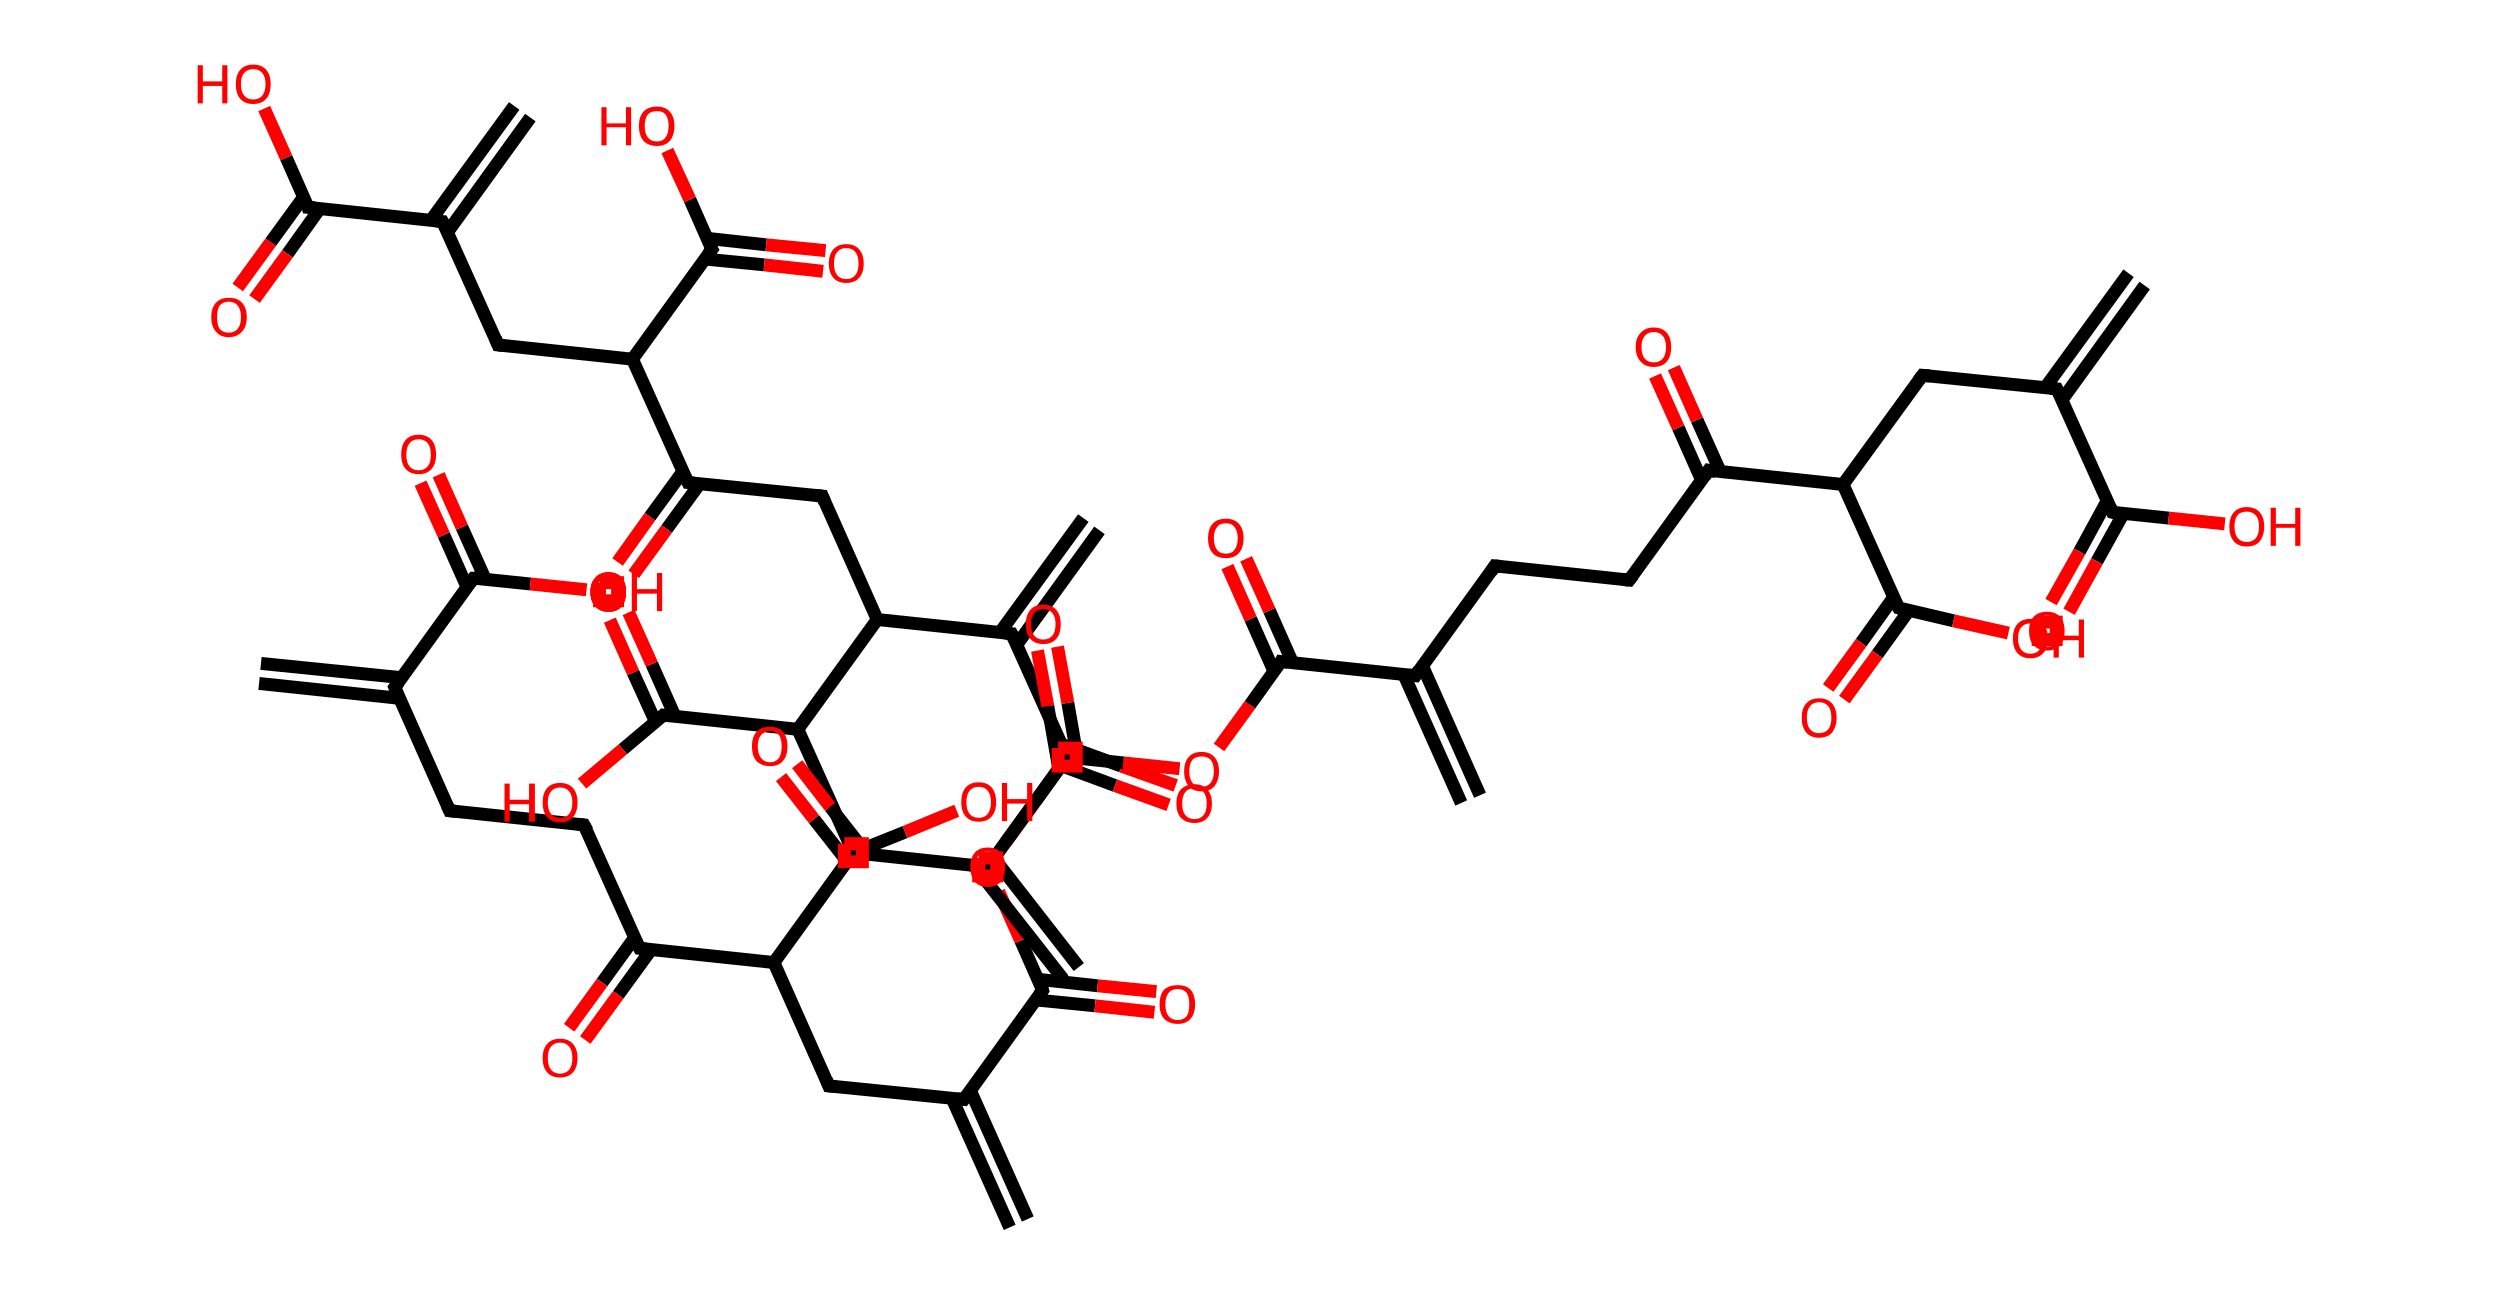 <?xml version='1.0' encoding='ASCII' standalone='yes'?>
<svg xmlns="http://www.w3.org/2000/svg" xmlns:rdkit="http://www.rdkit.org/xml" xmlns:xlink="http://www.w3.org/1999/xlink" version="1.1" baseProfile="full" xml:space="preserve" width="387px" height="200px" viewBox="0 0 387 200">
<!-- END OF HEADER -->
<rect style="opacity:1.0;fill:#FFFFFF;stroke:none" width="387.0" height="200.0" x="0.0" y="0.0"> </rect>
<path class="bond-0 atom-0 atom-1" d="M 40.4,102.7 L 62.1,104.9" style="fill:none;fill-rule:evenodd;stroke:#000000;stroke-width:2.0px;stroke-linecap:butt;stroke-linejoin:miter;stroke-opacity:1"/>
<path class="bond-0 atom-0 atom-1" d="M 40.1,105.8 L 61.8,108.1" style="fill:none;fill-rule:evenodd;stroke:#000000;stroke-width:2.0px;stroke-linecap:butt;stroke-linejoin:miter;stroke-opacity:1"/>
<path class="bond-1 atom-1 atom-2" d="M 61.1,106.4 L 69.6,125.5" style="fill:none;fill-rule:evenodd;stroke:#000000;stroke-width:2.0px;stroke-linecap:butt;stroke-linejoin:miter;stroke-opacity:1"/>
<path class="bond-2 atom-2 atom-3" d="M 69.6,125.5 L 90.4,127.7" style="fill:none;fill-rule:evenodd;stroke:#000000;stroke-width:2.0px;stroke-linecap:butt;stroke-linejoin:miter;stroke-opacity:1"/>
<path class="bond-3 atom-3 atom-4" d="M 90.4,127.7 L 99.0,146.8" style="fill:none;fill-rule:evenodd;stroke:#000000;stroke-width:2.0px;stroke-linecap:butt;stroke-linejoin:miter;stroke-opacity:1"/>
<path class="bond-4 atom-4 atom-5" d="M 98.2,145.2 L 93.2,152.1" style="fill:none;fill-rule:evenodd;stroke:#000000;stroke-width:2.0px;stroke-linecap:butt;stroke-linejoin:miter;stroke-opacity:1"/>
<path class="bond-4 atom-4 atom-5" d="M 93.2,152.1 L 88.1,159.1" style="fill:none;fill-rule:evenodd;stroke:#FF0000;stroke-width:2.0px;stroke-linecap:butt;stroke-linejoin:miter;stroke-opacity:1"/>
<path class="bond-4 atom-4 atom-5" d="M 100.8,147.0 L 95.7,154.0" style="fill:none;fill-rule:evenodd;stroke:#000000;stroke-width:2.0px;stroke-linecap:butt;stroke-linejoin:miter;stroke-opacity:1"/>
<path class="bond-4 atom-4 atom-5" d="M 95.7,154.0 L 90.6,161.0" style="fill:none;fill-rule:evenodd;stroke:#FF0000;stroke-width:2.0px;stroke-linecap:butt;stroke-linejoin:miter;stroke-opacity:1"/>
<path class="bond-5 atom-4 atom-6" d="M 99.0,146.8 L 119.8,149.0" style="fill:none;fill-rule:evenodd;stroke:#000000;stroke-width:2.0px;stroke-linecap:butt;stroke-linejoin:miter;stroke-opacity:1"/>
<path class="bond-6 atom-6 atom-7" d="M 119.8,149.0 L 128.3,168.1" style="fill:none;fill-rule:evenodd;stroke:#000000;stroke-width:2.0px;stroke-linecap:butt;stroke-linejoin:miter;stroke-opacity:1"/>
<path class="bond-7 atom-7 atom-8" d="M 128.3,168.1 L 149.2,170.2" style="fill:none;fill-rule:evenodd;stroke:#000000;stroke-width:2.0px;stroke-linecap:butt;stroke-linejoin:miter;stroke-opacity:1"/>
<path class="bond-8 atom-8 atom-9" d="M 147.4,170.1 L 156.3,190.0" style="fill:none;fill-rule:evenodd;stroke:#000000;stroke-width:2.0px;stroke-linecap:butt;stroke-linejoin:miter;stroke-opacity:1"/>
<path class="bond-8 atom-8 atom-9" d="M 150.2,168.8 L 159.1,188.7" style="fill:none;fill-rule:evenodd;stroke:#000000;stroke-width:2.0px;stroke-linecap:butt;stroke-linejoin:miter;stroke-opacity:1"/>
<path class="bond-9 atom-8 atom-10" d="M 149.2,170.2 L 161.4,153.3" style="fill:none;fill-rule:evenodd;stroke:#000000;stroke-width:2.0px;stroke-linecap:butt;stroke-linejoin:miter;stroke-opacity:1"/>
<path class="bond-10 atom-10 atom-11" d="M 160.4,154.8 L 169.5,155.7" style="fill:none;fill-rule:evenodd;stroke:#000000;stroke-width:2.0px;stroke-linecap:butt;stroke-linejoin:miter;stroke-opacity:1"/>
<path class="bond-10 atom-10 atom-11" d="M 169.5,155.7 L 178.7,156.7" style="fill:none;fill-rule:evenodd;stroke:#FF0000;stroke-width:2.0px;stroke-linecap:butt;stroke-linejoin:miter;stroke-opacity:1"/>
<path class="bond-10 atom-10 atom-11" d="M 160.7,151.6 L 169.9,152.6" style="fill:none;fill-rule:evenodd;stroke:#000000;stroke-width:2.0px;stroke-linecap:butt;stroke-linejoin:miter;stroke-opacity:1"/>
<path class="bond-10 atom-10 atom-11" d="M 169.9,152.6 L 179.0,153.5" style="fill:none;fill-rule:evenodd;stroke:#FF0000;stroke-width:2.0px;stroke-linecap:butt;stroke-linejoin:miter;stroke-opacity:1"/>
<path class="bond-11 atom-10 atom-12" d="M 161.4,153.3 L 158.0,145.6" style="fill:none;fill-rule:evenodd;stroke:#000000;stroke-width:2.0px;stroke-linecap:butt;stroke-linejoin:miter;stroke-opacity:1"/>
<path class="bond-11 atom-10 atom-12" d="M 158.0,145.6 L 154.6,138.0" style="fill:none;fill-rule:evenodd;stroke:#FF0000;stroke-width:2.0px;stroke-linecap:butt;stroke-linejoin:miter;stroke-opacity:1"/>
<path class="bond-12 atom-12 atom-13" d="M 155.6,130.5 L 160.4,123.9" style="fill:none;fill-rule:evenodd;stroke:#FF0000;stroke-width:2.0px;stroke-linecap:butt;stroke-linejoin:miter;stroke-opacity:1"/>
<path class="bond-12 atom-12 atom-13" d="M 160.4,123.9 L 165.2,117.2" style="fill:none;fill-rule:evenodd;stroke:#000000;stroke-width:2.0px;stroke-linecap:butt;stroke-linejoin:miter;stroke-opacity:1"/>
<path class="bond-13 atom-13 atom-14" d="M 164.2,118.5 L 172.6,121.6" style="fill:none;fill-rule:evenodd;stroke:#000000;stroke-width:2.0px;stroke-linecap:butt;stroke-linejoin:miter;stroke-opacity:1"/>
<path class="bond-13 atom-13 atom-14" d="M 172.6,121.6 L 180.9,124.6" style="fill:none;fill-rule:evenodd;stroke:#FF0000;stroke-width:2.0px;stroke-linecap:butt;stroke-linejoin:miter;stroke-opacity:1"/>
<path class="bond-13 atom-13 atom-14" d="M 164.3,115.2 L 173.6,118.6" style="fill:none;fill-rule:evenodd;stroke:#000000;stroke-width:2.0px;stroke-linecap:butt;stroke-linejoin:miter;stroke-opacity:1"/>
<path class="bond-13 atom-13 atom-14" d="M 173.6,118.6 L 182.0,121.6" style="fill:none;fill-rule:evenodd;stroke:#FF0000;stroke-width:2.0px;stroke-linecap:butt;stroke-linejoin:miter;stroke-opacity:1"/>
<path class="bond-14 atom-13 atom-15" d="M 165.2,117.2 L 156.6,98.1" style="fill:none;fill-rule:evenodd;stroke:#000000;stroke-width:2.0px;stroke-linecap:butt;stroke-linejoin:miter;stroke-opacity:1"/>
<path class="bond-15 atom-15 atom-16" d="M 157.4,99.8 L 170.2,82.1" style="fill:none;fill-rule:evenodd;stroke:#000000;stroke-width:2.0px;stroke-linecap:butt;stroke-linejoin:miter;stroke-opacity:1"/>
<path class="bond-15 atom-15 atom-16" d="M 154.8,97.9 L 167.7,80.2" style="fill:none;fill-rule:evenodd;stroke:#000000;stroke-width:2.0px;stroke-linecap:butt;stroke-linejoin:miter;stroke-opacity:1"/>
<path class="bond-16 atom-15 atom-17" d="M 156.6,98.1 L 135.8,95.9" style="fill:none;fill-rule:evenodd;stroke:#000000;stroke-width:2.0px;stroke-linecap:butt;stroke-linejoin:miter;stroke-opacity:1"/>
<path class="bond-17 atom-17 atom-18" d="M 135.8,95.9 L 127.3,76.8" style="fill:none;fill-rule:evenodd;stroke:#000000;stroke-width:2.0px;stroke-linecap:butt;stroke-linejoin:miter;stroke-opacity:1"/>
<path class="bond-18 atom-18 atom-19" d="M 127.3,76.8 L 106.5,74.7" style="fill:none;fill-rule:evenodd;stroke:#000000;stroke-width:2.0px;stroke-linecap:butt;stroke-linejoin:miter;stroke-opacity:1"/>
<path class="bond-19 atom-19 atom-20" d="M 105.7,73.0 L 100.6,80.0" style="fill:none;fill-rule:evenodd;stroke:#000000;stroke-width:2.0px;stroke-linecap:butt;stroke-linejoin:miter;stroke-opacity:1"/>
<path class="bond-19 atom-19 atom-20" d="M 100.6,80.0 L 95.6,87.0" style="fill:none;fill-rule:evenodd;stroke:#FF0000;stroke-width:2.0px;stroke-linecap:butt;stroke-linejoin:miter;stroke-opacity:1"/>
<path class="bond-19 atom-19 atom-20" d="M 108.3,74.9 L 103.2,81.9" style="fill:none;fill-rule:evenodd;stroke:#000000;stroke-width:2.0px;stroke-linecap:butt;stroke-linejoin:miter;stroke-opacity:1"/>
<path class="bond-19 atom-19 atom-20" d="M 103.2,81.9 L 98.1,88.9" style="fill:none;fill-rule:evenodd;stroke:#FF0000;stroke-width:2.0px;stroke-linecap:butt;stroke-linejoin:miter;stroke-opacity:1"/>
<path class="bond-20 atom-19 atom-21" d="M 106.5,74.7 L 97.9,55.6" style="fill:none;fill-rule:evenodd;stroke:#000000;stroke-width:2.0px;stroke-linecap:butt;stroke-linejoin:miter;stroke-opacity:1"/>
<path class="bond-21 atom-21 atom-22" d="M 97.9,55.6 L 77.1,53.4" style="fill:none;fill-rule:evenodd;stroke:#000000;stroke-width:2.0px;stroke-linecap:butt;stroke-linejoin:miter;stroke-opacity:1"/>
<path class="bond-22 atom-22 atom-23" d="M 77.1,53.4 L 68.5,34.3" style="fill:none;fill-rule:evenodd;stroke:#000000;stroke-width:2.0px;stroke-linecap:butt;stroke-linejoin:miter;stroke-opacity:1"/>
<path class="bond-23 atom-23 atom-24" d="M 69.3,35.9 L 82.1,18.2" style="fill:none;fill-rule:evenodd;stroke:#000000;stroke-width:2.0px;stroke-linecap:butt;stroke-linejoin:miter;stroke-opacity:1"/>
<path class="bond-23 atom-23 atom-24" d="M 66.7,34.1 L 79.6,16.4" style="fill:none;fill-rule:evenodd;stroke:#000000;stroke-width:2.0px;stroke-linecap:butt;stroke-linejoin:miter;stroke-opacity:1"/>
<path class="bond-24 atom-23 atom-25" d="M 68.5,34.3 L 47.7,32.1" style="fill:none;fill-rule:evenodd;stroke:#000000;stroke-width:2.0px;stroke-linecap:butt;stroke-linejoin:miter;stroke-opacity:1"/>
<path class="bond-25 atom-25 atom-26" d="M 47.0,30.5 L 41.9,37.5" style="fill:none;fill-rule:evenodd;stroke:#000000;stroke-width:2.0px;stroke-linecap:butt;stroke-linejoin:miter;stroke-opacity:1"/>
<path class="bond-25 atom-25 atom-26" d="M 41.9,37.5 L 36.8,44.5" style="fill:none;fill-rule:evenodd;stroke:#FF0000;stroke-width:2.0px;stroke-linecap:butt;stroke-linejoin:miter;stroke-opacity:1"/>
<path class="bond-25 atom-25 atom-26" d="M 49.5,32.3 L 44.5,39.3" style="fill:none;fill-rule:evenodd;stroke:#000000;stroke-width:2.0px;stroke-linecap:butt;stroke-linejoin:miter;stroke-opacity:1"/>
<path class="bond-25 atom-25 atom-26" d="M 44.5,39.3 L 39.4,46.3" style="fill:none;fill-rule:evenodd;stroke:#FF0000;stroke-width:2.0px;stroke-linecap:butt;stroke-linejoin:miter;stroke-opacity:1"/>
<path class="bond-26 atom-25 atom-27" d="M 47.7,32.1 L 44.3,24.4" style="fill:none;fill-rule:evenodd;stroke:#000000;stroke-width:2.0px;stroke-linecap:butt;stroke-linejoin:miter;stroke-opacity:1"/>
<path class="bond-26 atom-25 atom-27" d="M 44.3,24.4 L 40.9,16.8" style="fill:none;fill-rule:evenodd;stroke:#FF0000;stroke-width:2.0px;stroke-linecap:butt;stroke-linejoin:miter;stroke-opacity:1"/>
<path class="bond-27 atom-21 atom-28" d="M 97.9,55.6 L 110.2,38.6" style="fill:none;fill-rule:evenodd;stroke:#000000;stroke-width:2.0px;stroke-linecap:butt;stroke-linejoin:miter;stroke-opacity:1"/>
<path class="bond-28 atom-28 atom-29" d="M 109.1,40.1 L 118.3,41.0" style="fill:none;fill-rule:evenodd;stroke:#000000;stroke-width:2.0px;stroke-linecap:butt;stroke-linejoin:miter;stroke-opacity:1"/>
<path class="bond-28 atom-28 atom-29" d="M 118.3,41.0 L 127.4,42.0" style="fill:none;fill-rule:evenodd;stroke:#FF0000;stroke-width:2.0px;stroke-linecap:butt;stroke-linejoin:miter;stroke-opacity:1"/>
<path class="bond-28 atom-28 atom-29" d="M 109.5,36.9 L 118.6,37.9" style="fill:none;fill-rule:evenodd;stroke:#000000;stroke-width:2.0px;stroke-linecap:butt;stroke-linejoin:miter;stroke-opacity:1"/>
<path class="bond-28 atom-28 atom-29" d="M 118.6,37.9 L 127.8,38.8" style="fill:none;fill-rule:evenodd;stroke:#FF0000;stroke-width:2.0px;stroke-linecap:butt;stroke-linejoin:miter;stroke-opacity:1"/>
<path class="bond-29 atom-28 atom-30" d="M 110.2,38.6 L 106.8,30.9" style="fill:none;fill-rule:evenodd;stroke:#000000;stroke-width:2.0px;stroke-linecap:butt;stroke-linejoin:miter;stroke-opacity:1"/>
<path class="bond-29 atom-28 atom-30" d="M 106.8,30.9 L 103.3,23.3" style="fill:none;fill-rule:evenodd;stroke:#FF0000;stroke-width:2.0px;stroke-linecap:butt;stroke-linejoin:miter;stroke-opacity:1"/>
<path class="bond-30 atom-17 atom-31" d="M 135.8,95.9 L 123.5,112.9" style="fill:none;fill-rule:evenodd;stroke:#000000;stroke-width:2.0px;stroke-linecap:butt;stroke-linejoin:miter;stroke-opacity:1"/>
<path class="bond-31 atom-31 atom-32" d="M 123.5,112.9 L 132.1,132.0" style="fill:none;fill-rule:evenodd;stroke:#000000;stroke-width:2.0px;stroke-linecap:butt;stroke-linejoin:miter;stroke-opacity:1"/>
<path class="bond-32 atom-32 atom-33" d="M 132.1,132.0 L 152.9,134.2" style="fill:none;fill-rule:evenodd;stroke:#000000;stroke-width:2.0px;stroke-linecap:butt;stroke-linejoin:miter;stroke-opacity:1"/>
<path class="bond-33 atom-33 atom-34" d="M 150.7,133.9 L 164.6,151.6" style="fill:none;fill-rule:evenodd;stroke:#000000;stroke-width:2.0px;stroke-linecap:butt;stroke-linejoin:miter;stroke-opacity:1"/>
<path class="bond-33 atom-33 atom-34" d="M 153.9,132.9 L 167.0,149.7" style="fill:none;fill-rule:evenodd;stroke:#000000;stroke-width:2.0px;stroke-linecap:butt;stroke-linejoin:miter;stroke-opacity:1"/>
<path class="bond-34 atom-33 atom-35" d="M 152.9,134.2 L 165.2,117.2" style="fill:none;fill-rule:evenodd;stroke:#000000;stroke-width:2.0px;stroke-linecap:butt;stroke-linejoin:miter;stroke-opacity:1"/>
<path class="bond-35 atom-35 atom-36" d="M 166.8,117.4 L 165.3,108.8" style="fill:none;fill-rule:evenodd;stroke:#000000;stroke-width:2.0px;stroke-linecap:butt;stroke-linejoin:miter;stroke-opacity:1"/>
<path class="bond-35 atom-35 atom-36" d="M 165.3,108.8 L 163.7,100.1" style="fill:none;fill-rule:evenodd;stroke:#FF0000;stroke-width:2.0px;stroke-linecap:butt;stroke-linejoin:miter;stroke-opacity:1"/>
<path class="bond-35 atom-35 atom-36" d="M 163.9,119.0 L 162.2,109.3" style="fill:none;fill-rule:evenodd;stroke:#000000;stroke-width:2.0px;stroke-linecap:butt;stroke-linejoin:miter;stroke-opacity:1"/>
<path class="bond-35 atom-35 atom-36" d="M 162.2,109.3 L 160.6,100.7" style="fill:none;fill-rule:evenodd;stroke:#FF0000;stroke-width:2.0px;stroke-linecap:butt;stroke-linejoin:miter;stroke-opacity:1"/>
<path class="bond-36 atom-35 atom-37" d="M 165.2,117.2 L 173.9,118.1" style="fill:none;fill-rule:evenodd;stroke:#000000;stroke-width:2.0px;stroke-linecap:butt;stroke-linejoin:miter;stroke-opacity:1"/>
<path class="bond-36 atom-35 atom-37" d="M 173.9,118.1 L 182.6,119.0" style="fill:none;fill-rule:evenodd;stroke:#FF0000;stroke-width:2.0px;stroke-linecap:butt;stroke-linejoin:miter;stroke-opacity:1"/>
<path class="bond-37 atom-37 atom-38" d="M 188.7,115.7 L 193.5,109.1" style="fill:none;fill-rule:evenodd;stroke:#FF0000;stroke-width:2.0px;stroke-linecap:butt;stroke-linejoin:miter;stroke-opacity:1"/>
<path class="bond-37 atom-37 atom-38" d="M 193.5,109.1 L 198.3,102.4" style="fill:none;fill-rule:evenodd;stroke:#000000;stroke-width:2.0px;stroke-linecap:butt;stroke-linejoin:miter;stroke-opacity:1"/>
<path class="bond-38 atom-38 atom-39" d="M 200.1,102.6 L 196.5,94.5" style="fill:none;fill-rule:evenodd;stroke:#000000;stroke-width:2.0px;stroke-linecap:butt;stroke-linejoin:miter;stroke-opacity:1"/>
<path class="bond-38 atom-38 atom-39" d="M 196.5,94.5 L 192.9,86.5" style="fill:none;fill-rule:evenodd;stroke:#FF0000;stroke-width:2.0px;stroke-linecap:butt;stroke-linejoin:miter;stroke-opacity:1"/>
<path class="bond-38 atom-38 atom-39" d="M 197.2,103.9 L 193.6,95.8" style="fill:none;fill-rule:evenodd;stroke:#000000;stroke-width:2.0px;stroke-linecap:butt;stroke-linejoin:miter;stroke-opacity:1"/>
<path class="bond-38 atom-38 atom-39" d="M 193.6,95.8 L 190.0,87.7" style="fill:none;fill-rule:evenodd;stroke:#FF0000;stroke-width:2.0px;stroke-linecap:butt;stroke-linejoin:miter;stroke-opacity:1"/>
<path class="bond-39 atom-38 atom-40" d="M 198.3,102.4 L 219.1,104.6" style="fill:none;fill-rule:evenodd;stroke:#000000;stroke-width:2.0px;stroke-linecap:butt;stroke-linejoin:miter;stroke-opacity:1"/>
<path class="bond-40 atom-40 atom-41" d="M 217.3,104.4 L 226.2,124.3" style="fill:none;fill-rule:evenodd;stroke:#000000;stroke-width:2.0px;stroke-linecap:butt;stroke-linejoin:miter;stroke-opacity:1"/>
<path class="bond-40 atom-40 atom-41" d="M 220.2,103.1 L 229.1,123.1" style="fill:none;fill-rule:evenodd;stroke:#000000;stroke-width:2.0px;stroke-linecap:butt;stroke-linejoin:miter;stroke-opacity:1"/>
<path class="bond-41 atom-40 atom-42" d="M 219.1,104.6 L 231.4,87.6" style="fill:none;fill-rule:evenodd;stroke:#000000;stroke-width:2.0px;stroke-linecap:butt;stroke-linejoin:miter;stroke-opacity:1"/>
<path class="bond-42 atom-42 atom-43" d="M 231.4,87.6 L 252.2,89.8" style="fill:none;fill-rule:evenodd;stroke:#000000;stroke-width:2.0px;stroke-linecap:butt;stroke-linejoin:miter;stroke-opacity:1"/>
<path class="bond-43 atom-43 atom-44" d="M 252.2,89.8 L 264.5,72.8" style="fill:none;fill-rule:evenodd;stroke:#000000;stroke-width:2.0px;stroke-linecap:butt;stroke-linejoin:miter;stroke-opacity:1"/>
<path class="bond-44 atom-44 atom-45" d="M 266.3,73.0 L 262.7,65.0" style="fill:none;fill-rule:evenodd;stroke:#000000;stroke-width:2.0px;stroke-linecap:butt;stroke-linejoin:miter;stroke-opacity:1"/>
<path class="bond-44 atom-44 atom-45" d="M 262.7,65.0 L 259.1,56.9" style="fill:none;fill-rule:evenodd;stroke:#FF0000;stroke-width:2.0px;stroke-linecap:butt;stroke-linejoin:miter;stroke-opacity:1"/>
<path class="bond-44 atom-44 atom-45" d="M 263.4,74.3 L 259.8,66.2" style="fill:none;fill-rule:evenodd;stroke:#000000;stroke-width:2.0px;stroke-linecap:butt;stroke-linejoin:miter;stroke-opacity:1"/>
<path class="bond-44 atom-44 atom-45" d="M 259.8,66.2 L 256.2,58.2" style="fill:none;fill-rule:evenodd;stroke:#FF0000;stroke-width:2.0px;stroke-linecap:butt;stroke-linejoin:miter;stroke-opacity:1"/>
<path class="bond-45 atom-44 atom-46" d="M 264.5,72.8 L 285.3,75.0" style="fill:none;fill-rule:evenodd;stroke:#000000;stroke-width:2.0px;stroke-linecap:butt;stroke-linejoin:miter;stroke-opacity:1"/>
<path class="bond-46 atom-46 atom-47" d="M 285.3,75.0 L 297.6,58.1" style="fill:none;fill-rule:evenodd;stroke:#000000;stroke-width:2.0px;stroke-linecap:butt;stroke-linejoin:miter;stroke-opacity:1"/>
<path class="bond-47 atom-47 atom-48" d="M 297.6,58.1 L 318.4,60.2" style="fill:none;fill-rule:evenodd;stroke:#000000;stroke-width:2.0px;stroke-linecap:butt;stroke-linejoin:miter;stroke-opacity:1"/>
<path class="bond-48 atom-48 atom-49" d="M 319.2,61.9 L 332.0,44.2" style="fill:none;fill-rule:evenodd;stroke:#000000;stroke-width:2.0px;stroke-linecap:butt;stroke-linejoin:miter;stroke-opacity:1"/>
<path class="bond-48 atom-48 atom-49" d="M 316.6,60.0 L 329.5,42.3" style="fill:none;fill-rule:evenodd;stroke:#000000;stroke-width:2.0px;stroke-linecap:butt;stroke-linejoin:miter;stroke-opacity:1"/>
<path class="bond-49 atom-48 atom-50" d="M 318.4,60.2 L 327.0,79.3" style="fill:none;fill-rule:evenodd;stroke:#000000;stroke-width:2.0px;stroke-linecap:butt;stroke-linejoin:miter;stroke-opacity:1"/>
<path class="bond-50 atom-50 atom-51" d="M 326.2,77.5 L 321.9,85.4" style="fill:none;fill-rule:evenodd;stroke:#000000;stroke-width:2.0px;stroke-linecap:butt;stroke-linejoin:miter;stroke-opacity:1"/>
<path class="bond-50 atom-50 atom-51" d="M 321.9,85.4 L 317.5,93.2" style="fill:none;fill-rule:evenodd;stroke:#FF0000;stroke-width:2.0px;stroke-linecap:butt;stroke-linejoin:miter;stroke-opacity:1"/>
<path class="bond-50 atom-50 atom-51" d="M 328.7,79.5 L 324.6,86.9" style="fill:none;fill-rule:evenodd;stroke:#000000;stroke-width:2.0px;stroke-linecap:butt;stroke-linejoin:miter;stroke-opacity:1"/>
<path class="bond-50 atom-50 atom-51" d="M 324.6,86.9 L 320.3,94.7" style="fill:none;fill-rule:evenodd;stroke:#FF0000;stroke-width:2.0px;stroke-linecap:butt;stroke-linejoin:miter;stroke-opacity:1"/>
<path class="bond-51 atom-50 atom-52" d="M 327.0,79.3 L 335.7,80.2" style="fill:none;fill-rule:evenodd;stroke:#000000;stroke-width:2.0px;stroke-linecap:butt;stroke-linejoin:miter;stroke-opacity:1"/>
<path class="bond-51 atom-50 atom-52" d="M 335.7,80.2 L 344.4,81.1" style="fill:none;fill-rule:evenodd;stroke:#FF0000;stroke-width:2.0px;stroke-linecap:butt;stroke-linejoin:miter;stroke-opacity:1"/>
<path class="bond-52 atom-46 atom-53" d="M 285.3,75.0 L 293.9,94.1" style="fill:none;fill-rule:evenodd;stroke:#000000;stroke-width:2.0px;stroke-linecap:butt;stroke-linejoin:miter;stroke-opacity:1"/>
<path class="bond-53 atom-53 atom-54" d="M 293.1,92.5 L 288.1,99.5" style="fill:none;fill-rule:evenodd;stroke:#000000;stroke-width:2.0px;stroke-linecap:butt;stroke-linejoin:miter;stroke-opacity:1"/>
<path class="bond-53 atom-53 atom-54" d="M 288.1,99.5 L 283.0,106.5" style="fill:none;fill-rule:evenodd;stroke:#FF0000;stroke-width:2.0px;stroke-linecap:butt;stroke-linejoin:miter;stroke-opacity:1"/>
<path class="bond-53 atom-53 atom-54" d="M 295.5,94.5 L 290.6,101.3" style="fill:none;fill-rule:evenodd;stroke:#000000;stroke-width:2.0px;stroke-linecap:butt;stroke-linejoin:miter;stroke-opacity:1"/>
<path class="bond-53 atom-53 atom-54" d="M 290.6,101.3 L 285.5,108.3" style="fill:none;fill-rule:evenodd;stroke:#FF0000;stroke-width:2.0px;stroke-linecap:butt;stroke-linejoin:miter;stroke-opacity:1"/>
<path class="bond-54 atom-53 atom-55" d="M 293.9,94.1 L 302.4,96.1" style="fill:none;fill-rule:evenodd;stroke:#000000;stroke-width:2.0px;stroke-linecap:butt;stroke-linejoin:miter;stroke-opacity:1"/>
<path class="bond-54 atom-53 atom-55" d="M 302.4,96.1 L 310.9,98.0" style="fill:none;fill-rule:evenodd;stroke:#FF0000;stroke-width:2.0px;stroke-linecap:butt;stroke-linejoin:miter;stroke-opacity:1"/>
<path class="bond-55 atom-31 atom-56" d="M 123.5,112.9 L 102.7,110.7" style="fill:none;fill-rule:evenodd;stroke:#000000;stroke-width:2.0px;stroke-linecap:butt;stroke-linejoin:miter;stroke-opacity:1"/>
<path class="bond-56 atom-56 atom-57" d="M 104.5,110.9 L 100.9,102.8" style="fill:none;fill-rule:evenodd;stroke:#000000;stroke-width:2.0px;stroke-linecap:butt;stroke-linejoin:miter;stroke-opacity:1"/>
<path class="bond-56 atom-56 atom-57" d="M 100.9,102.8 L 97.3,94.8" style="fill:none;fill-rule:evenodd;stroke:#FF0000;stroke-width:2.0px;stroke-linecap:butt;stroke-linejoin:miter;stroke-opacity:1"/>
<path class="bond-56 atom-56 atom-57" d="M 101.5,111.8 L 98.0,104.1" style="fill:none;fill-rule:evenodd;stroke:#000000;stroke-width:2.0px;stroke-linecap:butt;stroke-linejoin:miter;stroke-opacity:1"/>
<path class="bond-56 atom-56 atom-57" d="M 98.0,104.1 L 94.4,96.0" style="fill:none;fill-rule:evenodd;stroke:#FF0000;stroke-width:2.0px;stroke-linecap:butt;stroke-linejoin:miter;stroke-opacity:1"/>
<path class="bond-57 atom-56 atom-58" d="M 102.7,110.7 L 96.4,116.0" style="fill:none;fill-rule:evenodd;stroke:#000000;stroke-width:2.0px;stroke-linecap:butt;stroke-linejoin:miter;stroke-opacity:1"/>
<path class="bond-57 atom-56 atom-58" d="M 96.4,116.0 L 90.1,121.3" style="fill:none;fill-rule:evenodd;stroke:#FF0000;stroke-width:2.0px;stroke-linecap:butt;stroke-linejoin:miter;stroke-opacity:1"/>
<path class="bond-58 atom-6 atom-59" d="M 119.8,149.0 L 132.1,132.0" style="fill:none;fill-rule:evenodd;stroke:#000000;stroke-width:2.0px;stroke-linecap:butt;stroke-linejoin:miter;stroke-opacity:1"/>
<path class="bond-59 atom-59 atom-60" d="M 133.6,131.4 L 128.5,124.9" style="fill:none;fill-rule:evenodd;stroke:#000000;stroke-width:2.0px;stroke-linecap:butt;stroke-linejoin:miter;stroke-opacity:1"/>
<path class="bond-59 atom-59 atom-60" d="M 128.5,124.9 L 123.4,118.3" style="fill:none;fill-rule:evenodd;stroke:#FF0000;stroke-width:2.0px;stroke-linecap:butt;stroke-linejoin:miter;stroke-opacity:1"/>
<path class="bond-59 atom-59 atom-60" d="M 131.1,133.3 L 126.0,126.8" style="fill:none;fill-rule:evenodd;stroke:#000000;stroke-width:2.0px;stroke-linecap:butt;stroke-linejoin:miter;stroke-opacity:1"/>
<path class="bond-59 atom-59 atom-60" d="M 126.0,126.8 L 120.9,120.3" style="fill:none;fill-rule:evenodd;stroke:#FF0000;stroke-width:2.0px;stroke-linecap:butt;stroke-linejoin:miter;stroke-opacity:1"/>
<path class="bond-60 atom-59 atom-61" d="M 132.1,132.0 L 140.1,128.8" style="fill:none;fill-rule:evenodd;stroke:#000000;stroke-width:2.0px;stroke-linecap:butt;stroke-linejoin:miter;stroke-opacity:1"/>
<path class="bond-60 atom-59 atom-61" d="M 140.1,128.8 L 148.1,125.5" style="fill:none;fill-rule:evenodd;stroke:#FF0000;stroke-width:2.0px;stroke-linecap:butt;stroke-linejoin:miter;stroke-opacity:1"/>
<path class="bond-61 atom-1 atom-62" d="M 61.1,106.4 L 73.3,89.5" style="fill:none;fill-rule:evenodd;stroke:#000000;stroke-width:2.0px;stroke-linecap:butt;stroke-linejoin:miter;stroke-opacity:1"/>
<path class="bond-62 atom-62 atom-63" d="M 75.1,89.6 L 71.5,81.6" style="fill:none;fill-rule:evenodd;stroke:#000000;stroke-width:2.0px;stroke-linecap:butt;stroke-linejoin:miter;stroke-opacity:1"/>
<path class="bond-62 atom-62 atom-63" d="M 71.5,81.6 L 67.9,73.5" style="fill:none;fill-rule:evenodd;stroke:#FF0000;stroke-width:2.0px;stroke-linecap:butt;stroke-linejoin:miter;stroke-opacity:1"/>
<path class="bond-62 atom-62 atom-63" d="M 72.3,90.9 L 68.7,82.8" style="fill:none;fill-rule:evenodd;stroke:#000000;stroke-width:2.0px;stroke-linecap:butt;stroke-linejoin:miter;stroke-opacity:1"/>
<path class="bond-62 atom-62 atom-63" d="M 68.7,82.8 L 65.1,74.8" style="fill:none;fill-rule:evenodd;stroke:#FF0000;stroke-width:2.0px;stroke-linecap:butt;stroke-linejoin:miter;stroke-opacity:1"/>
<path class="bond-63 atom-62 atom-64" d="M 73.3,89.5 L 82.1,90.4" style="fill:none;fill-rule:evenodd;stroke:#000000;stroke-width:2.0px;stroke-linecap:butt;stroke-linejoin:miter;stroke-opacity:1"/>
<path class="bond-63 atom-62 atom-64" d="M 82.1,90.4 L 90.8,91.3" style="fill:none;fill-rule:evenodd;stroke:#FF0000;stroke-width:2.0px;stroke-linecap:butt;stroke-linejoin:miter;stroke-opacity:1"/>
<path d="M 61.5,107.4 L 61.1,106.4 L 61.7,105.6" style="fill:none;stroke:#000000;stroke-width:2.0px;stroke-linecap:butt;stroke-linejoin:miter;stroke-opacity:1;"/>
<path d="M 69.2,124.6 L 69.6,125.5 L 70.6,125.6" style="fill:none;stroke:#000000;stroke-width:2.0px;stroke-linecap:butt;stroke-linejoin:miter;stroke-opacity:1;"/>
<path d="M 89.4,127.6 L 90.4,127.7 L 90.9,128.6" style="fill:none;stroke:#000000;stroke-width:2.0px;stroke-linecap:butt;stroke-linejoin:miter;stroke-opacity:1;"/>
<path d="M 98.5,145.8 L 99.0,146.8 L 100.0,146.9" style="fill:none;stroke:#000000;stroke-width:2.0px;stroke-linecap:butt;stroke-linejoin:miter;stroke-opacity:1;"/>
<path d="M 127.9,167.1 L 128.3,168.1 L 129.4,168.2" style="fill:none;stroke:#000000;stroke-width:2.0px;stroke-linecap:butt;stroke-linejoin:miter;stroke-opacity:1;"/>
<path d="M 148.1,170.1 L 149.2,170.2 L 149.8,169.4" style="fill:none;stroke:#000000;stroke-width:2.0px;stroke-linecap:butt;stroke-linejoin:miter;stroke-opacity:1;"/>
<path d="M 160.8,154.1 L 161.4,153.3 L 161.3,152.9" style="fill:none;stroke:#000000;stroke-width:2.0px;stroke-linecap:butt;stroke-linejoin:miter;stroke-opacity:1;"/>
<path d="M 164.9,117.6 L 165.2,117.2 L 164.8,116.3" style="fill:none;stroke:#000000;stroke-width:2.0px;stroke-linecap:butt;stroke-linejoin:miter;stroke-opacity:1;"/>
<path d="M 157.1,99.1 L 156.6,98.1 L 155.6,98.0" style="fill:none;stroke:#000000;stroke-width:2.0px;stroke-linecap:butt;stroke-linejoin:miter;stroke-opacity:1;"/>
<path d="M 127.7,77.8 L 127.3,76.8 L 126.2,76.7" style="fill:none;stroke:#000000;stroke-width:2.0px;stroke-linecap:butt;stroke-linejoin:miter;stroke-opacity:1;"/>
<path d="M 107.5,74.8 L 106.5,74.7 L 106.0,73.7" style="fill:none;stroke:#000000;stroke-width:2.0px;stroke-linecap:butt;stroke-linejoin:miter;stroke-opacity:1;"/>
<path d="M 78.1,53.5 L 77.1,53.4 L 76.7,52.4" style="fill:none;stroke:#000000;stroke-width:2.0px;stroke-linecap:butt;stroke-linejoin:miter;stroke-opacity:1;"/>
<path d="M 69.0,35.2 L 68.5,34.3 L 67.5,34.2" style="fill:none;stroke:#000000;stroke-width:2.0px;stroke-linecap:butt;stroke-linejoin:miter;stroke-opacity:1;"/>
<path d="M 48.8,32.2 L 47.7,32.1 L 47.6,31.7" style="fill:none;stroke:#000000;stroke-width:2.0px;stroke-linecap:butt;stroke-linejoin:miter;stroke-opacity:1;"/>
<path d="M 109.6,39.4 L 110.2,38.6 L 110.0,38.2" style="fill:none;stroke:#000000;stroke-width:2.0px;stroke-linecap:butt;stroke-linejoin:miter;stroke-opacity:1;"/>
<path d="M 131.6,131.1 L 132.1,132.0 L 133.1,132.1" style="fill:none;stroke:#000000;stroke-width:2.0px;stroke-linecap:butt;stroke-linejoin:miter;stroke-opacity:1;"/>
<path d="M 151.9,134.1 L 152.9,134.2 L 153.5,133.3" style="fill:none;stroke:#000000;stroke-width:2.0px;stroke-linecap:butt;stroke-linejoin:miter;stroke-opacity:1;"/>
<path d="M 164.6,118.1 L 165.2,117.2 L 165.6,117.3" style="fill:none;stroke:#000000;stroke-width:2.0px;stroke-linecap:butt;stroke-linejoin:miter;stroke-opacity:1;"/>
<path d="M 198.1,102.8 L 198.3,102.4 L 199.3,102.5" style="fill:none;stroke:#000000;stroke-width:2.0px;stroke-linecap:butt;stroke-linejoin:miter;stroke-opacity:1;"/>
<path d="M 218.1,104.5 L 219.1,104.6 L 219.7,103.7" style="fill:none;stroke:#000000;stroke-width:2.0px;stroke-linecap:butt;stroke-linejoin:miter;stroke-opacity:1;"/>
<path d="M 230.8,88.5 L 231.4,87.6 L 232.4,87.7" style="fill:none;stroke:#000000;stroke-width:2.0px;stroke-linecap:butt;stroke-linejoin:miter;stroke-opacity:1;"/>
<path d="M 251.2,89.7 L 252.2,89.8 L 252.8,89.0" style="fill:none;stroke:#000000;stroke-width:2.0px;stroke-linecap:butt;stroke-linejoin:miter;stroke-opacity:1;"/>
<path d="M 263.9,73.7 L 264.5,72.8 L 265.6,73.0" style="fill:none;stroke:#000000;stroke-width:2.0px;stroke-linecap:butt;stroke-linejoin:miter;stroke-opacity:1;"/>
<path d="M 297.0,58.9 L 297.6,58.1 L 298.7,58.2" style="fill:none;stroke:#000000;stroke-width:2.0px;stroke-linecap:butt;stroke-linejoin:miter;stroke-opacity:1;"/>
<path d="M 317.4,60.1 L 318.4,60.2 L 318.9,61.2" style="fill:none;stroke:#000000;stroke-width:2.0px;stroke-linecap:butt;stroke-linejoin:miter;stroke-opacity:1;"/>
<path d="M 326.6,78.4 L 327.0,79.3 L 327.4,79.4" style="fill:none;stroke:#000000;stroke-width:2.0px;stroke-linecap:butt;stroke-linejoin:miter;stroke-opacity:1;"/>
<path d="M 293.4,93.2 L 293.9,94.1 L 294.3,94.2" style="fill:none;stroke:#000000;stroke-width:2.0px;stroke-linecap:butt;stroke-linejoin:miter;stroke-opacity:1;"/>
<path d="M 103.8,110.8 L 102.7,110.7 L 102.4,111.0" style="fill:none;stroke:#000000;stroke-width:2.0px;stroke-linecap:butt;stroke-linejoin:miter;stroke-opacity:1;"/>
<path d="M 131.5,132.9 L 132.1,132.0 L 132.5,131.9" style="fill:none;stroke:#000000;stroke-width:2.0px;stroke-linecap:butt;stroke-linejoin:miter;stroke-opacity:1;"/>
<path d="M 72.7,90.3 L 73.3,89.5 L 73.8,89.5" style="fill:none;stroke:#000000;stroke-width:2.0px;stroke-linecap:butt;stroke-linejoin:miter;stroke-opacity:1;"/>
<path class="atom-5" d="M 84.0 163.8 Q 84.0 162.4, 84.7 161.6 Q 85.4 160.8, 86.7 160.8 Q 88.0 160.8, 88.7 161.6 Q 89.4 162.4, 89.4 163.8 Q 89.4 165.2, 88.7 166.0 Q 88.0 166.8, 86.7 166.8 Q 85.4 166.8, 84.7 166.0 Q 84.0 165.2, 84.0 163.8 M 86.7 166.2 Q 87.6 166.2, 88.1 165.6 Q 88.6 165.0, 88.6 163.8 Q 88.6 162.6, 88.1 162.0 Q 87.6 161.4, 86.7 161.4 Q 85.8 161.4, 85.3 162.0 Q 84.8 162.6, 84.8 163.8 Q 84.8 165.0, 85.3 165.6 Q 85.8 166.2, 86.7 166.2 " fill="#FF0000"/>
<path class="atom-11" d="M 179.5 155.5 Q 179.5 154.0, 180.2 153.2 Q 181.0 152.5, 182.3 152.5 Q 183.6 152.5, 184.3 153.2 Q 185.0 154.0, 185.0 155.5 Q 185.0 156.9, 184.3 157.7 Q 183.6 158.5, 182.3 158.5 Q 181.0 158.5, 180.2 157.7 Q 179.5 156.9, 179.5 155.5 M 182.3 157.9 Q 183.2 157.9, 183.7 157.3 Q 184.1 156.7, 184.1 155.5 Q 184.1 154.3, 183.7 153.7 Q 183.2 153.1, 182.3 153.1 Q 181.4 153.1, 180.9 153.7 Q 180.4 154.3, 180.4 155.5 Q 180.4 156.7, 180.9 157.3 Q 181.4 157.9, 182.3 157.9 " fill="#FF0000"/>
<path class="atom-12" d="M 150.2 134.2 Q 150.2 132.8, 150.9 132.0 Q 151.6 131.2, 152.9 131.2 Q 154.2 131.2, 154.9 132.0 Q 155.6 132.8, 155.6 134.2 Q 155.6 135.6, 154.9 136.5 Q 154.2 137.3, 152.9 137.3 Q 151.6 137.3, 150.9 136.5 Q 150.2 135.6, 150.2 134.2 M 152.9 136.6 Q 153.8 136.6, 154.3 136.0 Q 154.8 135.4, 154.8 134.2 Q 154.8 133.0, 154.3 132.4 Q 153.8 131.8, 152.9 131.8 Q 152.0 131.8, 151.5 132.4 Q 151.0 133.0, 151.0 134.2 Q 151.0 135.4, 151.5 136.0 Q 152.0 136.6, 152.9 136.6 " fill="#FF0000"/>
<path class="atom-14" d="M 182.1 124.4 Q 182.1 123.0, 182.8 122.2 Q 183.6 121.4, 184.9 121.4 Q 186.2 121.4, 186.9 122.2 Q 187.6 123.0, 187.6 124.4 Q 187.6 125.8, 186.9 126.6 Q 186.2 127.4, 184.9 127.4 Q 183.6 127.4, 182.8 126.6 Q 182.1 125.8, 182.1 124.4 M 184.9 126.8 Q 185.8 126.8, 186.3 126.2 Q 186.8 125.6, 186.8 124.4 Q 186.8 123.2, 186.3 122.6 Q 185.8 122.0, 184.9 122.0 Q 184.0 122.0, 183.5 122.6 Q 183.0 123.2, 183.0 124.4 Q 183.0 125.6, 183.5 126.2 Q 184.0 126.8, 184.9 126.8 " fill="#FF0000"/>
<path class="atom-20" d="M 91.4 91.6 Q 91.4 90.2, 92.2 89.4 Q 92.9 88.6, 94.2 88.6 Q 95.5 88.6, 96.2 89.4 Q 96.9 90.2, 96.9 91.6 Q 96.9 93.1, 96.2 93.9 Q 95.5 94.7, 94.2 94.7 Q 92.9 94.7, 92.2 93.9 Q 91.4 93.1, 91.4 91.6 M 94.2 94.0 Q 95.1 94.0, 95.6 93.4 Q 96.1 92.8, 96.1 91.6 Q 96.1 90.5, 95.6 89.9 Q 95.1 89.3, 94.2 89.3 Q 93.3 89.3, 92.8 89.9 Q 92.3 90.5, 92.3 91.6 Q 92.3 92.8, 92.8 93.4 Q 93.3 94.0, 94.2 94.0 " fill="#FF0000"/>
<path class="atom-26" d="M 32.7 49.1 Q 32.7 47.7, 33.4 46.9 Q 34.1 46.1, 35.4 46.1 Q 36.8 46.1, 37.5 46.9 Q 38.2 47.7, 38.2 49.1 Q 38.2 50.5, 37.5 51.3 Q 36.7 52.2, 35.4 52.2 Q 34.1 52.2, 33.4 51.3 Q 32.7 50.5, 32.7 49.1 M 35.4 51.5 Q 36.3 51.5, 36.8 50.9 Q 37.3 50.3, 37.3 49.1 Q 37.3 47.9, 36.8 47.3 Q 36.3 46.7, 35.4 46.7 Q 34.5 46.7, 34.0 47.3 Q 33.6 47.9, 33.6 49.1 Q 33.6 50.3, 34.0 50.9 Q 34.5 51.5, 35.4 51.5 " fill="#FF0000"/>
<path class="atom-27" d="M 30.6 10.1 L 31.4 10.1 L 31.4 12.6 L 34.4 12.6 L 34.4 10.1 L 35.2 10.1 L 35.2 16.0 L 34.4 16.0 L 34.4 13.3 L 31.4 13.3 L 31.4 16.0 L 30.6 16.0 L 30.6 10.1 " fill="#FF0000"/>
<path class="atom-27" d="M 36.5 13.0 Q 36.5 11.6, 37.2 10.8 Q 37.9 10.0, 39.2 10.0 Q 40.5 10.0, 41.2 10.8 Q 41.9 11.6, 41.9 13.0 Q 41.9 14.5, 41.2 15.3 Q 40.5 16.1, 39.2 16.1 Q 37.9 16.1, 37.2 15.3 Q 36.5 14.5, 36.5 13.0 M 39.2 15.4 Q 40.1 15.4, 40.6 14.8 Q 41.1 14.2, 41.1 13.0 Q 41.1 11.9, 40.6 11.3 Q 40.1 10.7, 39.2 10.7 Q 38.3 10.7, 37.8 11.3 Q 37.3 11.8, 37.3 13.0 Q 37.3 14.2, 37.8 14.8 Q 38.3 15.4, 39.2 15.4 " fill="#FF0000"/>
<path class="atom-29" d="M 128.3 40.8 Q 128.3 39.4, 129.0 38.6 Q 129.7 37.8, 131.0 37.8 Q 132.3 37.8, 133.0 38.6 Q 133.7 39.4, 133.7 40.8 Q 133.7 42.2, 133.0 43.0 Q 132.3 43.8, 131.0 43.8 Q 129.7 43.8, 129.0 43.0 Q 128.3 42.2, 128.3 40.8 M 131.0 43.2 Q 131.9 43.2, 132.4 42.6 Q 132.9 42.0, 132.9 40.8 Q 132.9 39.6, 132.4 39.0 Q 131.9 38.4, 131.0 38.4 Q 130.1 38.4, 129.6 39.0 Q 129.1 39.6, 129.1 40.8 Q 129.1 42.0, 129.6 42.6 Q 130.1 43.2, 131.0 43.2 " fill="#FF0000"/>
<path class="atom-30" d="M 93.1 16.6 L 93.9 16.6 L 93.9 19.1 L 96.9 19.1 L 96.9 16.6 L 97.7 16.6 L 97.7 22.5 L 96.9 22.5 L 96.9 19.7 L 93.9 19.7 L 93.9 22.5 L 93.1 22.5 L 93.1 16.6 " fill="#FF0000"/>
<path class="atom-30" d="M 98.9 19.5 Q 98.9 18.1, 99.6 17.3 Q 100.3 16.5, 101.7 16.5 Q 103.0 16.5, 103.7 17.3 Q 104.4 18.1, 104.4 19.5 Q 104.4 20.9, 103.7 21.8 Q 103.0 22.6, 101.7 22.6 Q 100.4 22.6, 99.6 21.8 Q 98.9 20.9, 98.9 19.5 M 101.7 21.9 Q 102.6 21.9, 103.0 21.3 Q 103.5 20.7, 103.5 19.5 Q 103.5 18.3, 103.0 17.7 Q 102.6 17.2, 101.7 17.2 Q 100.8 17.2, 100.3 17.7 Q 99.8 18.3, 99.8 19.5 Q 99.8 20.7, 100.3 21.3 Q 100.8 21.9, 101.7 21.9 " fill="#FF0000"/>
<path class="atom-36" d="M 158.8 96.6 Q 158.8 95.2, 159.5 94.4 Q 160.2 93.6, 161.5 93.6 Q 162.8 93.6, 163.5 94.4 Q 164.2 95.2, 164.2 96.6 Q 164.2 98.1, 163.5 98.9 Q 162.8 99.7, 161.5 99.7 Q 160.2 99.7, 159.5 98.9 Q 158.8 98.1, 158.8 96.6 M 161.5 99.0 Q 162.4 99.0, 162.9 98.4 Q 163.4 97.8, 163.4 96.6 Q 163.4 95.5, 162.9 94.9 Q 162.4 94.3, 161.5 94.3 Q 160.6 94.3, 160.1 94.9 Q 159.6 95.5, 159.6 96.6 Q 159.6 97.8, 160.1 98.4 Q 160.6 99.0, 161.5 99.0 " fill="#FF0000"/>
<path class="atom-37" d="M 183.3 119.4 Q 183.3 118.0, 184.0 117.2 Q 184.7 116.4, 186.0 116.4 Q 187.3 116.4, 188.0 117.2 Q 188.7 118.0, 188.7 119.4 Q 188.7 120.8, 188.0 121.7 Q 187.3 122.5, 186.0 122.5 Q 184.7 122.5, 184.0 121.7 Q 183.3 120.8, 183.3 119.4 M 186.0 121.8 Q 186.9 121.8, 187.4 121.2 Q 187.9 120.6, 187.9 119.4 Q 187.9 118.2, 187.4 117.6 Q 186.9 117.1, 186.0 117.1 Q 185.1 117.1, 184.6 117.6 Q 184.1 118.2, 184.1 119.4 Q 184.1 120.6, 184.6 121.2 Q 185.1 121.8, 186.0 121.8 " fill="#FF0000"/>
<path class="atom-39" d="M 187.0 83.3 Q 187.0 81.9, 187.7 81.1 Q 188.4 80.3, 189.8 80.3 Q 191.1 80.3, 191.8 81.1 Q 192.5 81.9, 192.5 83.3 Q 192.5 84.8, 191.8 85.6 Q 191.1 86.4, 189.8 86.4 Q 188.4 86.4, 187.7 85.6 Q 187.0 84.8, 187.0 83.3 M 189.8 85.7 Q 190.7 85.7, 191.1 85.1 Q 191.6 84.5, 191.6 83.3 Q 191.6 82.2, 191.1 81.6 Q 190.7 81.0, 189.8 81.0 Q 188.8 81.0, 188.4 81.6 Q 187.9 82.2, 187.9 83.3 Q 187.9 84.5, 188.4 85.1 Q 188.8 85.7, 189.8 85.7 " fill="#FF0000"/>
<path class="atom-45" d="M 253.2 53.7 Q 253.2 52.3, 254.0 51.5 Q 254.7 50.7, 256.0 50.7 Q 257.3 50.7, 258.0 51.5 Q 258.7 52.3, 258.7 53.7 Q 258.7 55.2, 258.0 56.0 Q 257.3 56.8, 256.0 56.8 Q 254.7 56.8, 254.0 56.0 Q 253.2 55.2, 253.2 53.7 M 256.0 56.1 Q 256.9 56.1, 257.4 55.5 Q 257.9 54.9, 257.9 53.7 Q 257.9 52.6, 257.4 52.0 Q 256.9 51.4, 256.0 51.4 Q 255.1 51.4, 254.6 52.0 Q 254.1 52.6, 254.1 53.7 Q 254.1 54.9, 254.6 55.5 Q 255.1 56.1, 256.0 56.1 " fill="#FF0000"/>
<path class="atom-51" d="M 314.1 97.7 Q 314.1 96.2, 314.8 95.5 Q 315.5 94.7, 316.9 94.7 Q 318.2 94.7, 318.9 95.5 Q 319.6 96.2, 319.6 97.7 Q 319.6 99.1, 318.9 99.9 Q 318.2 100.7, 316.9 100.7 Q 315.6 100.7, 314.8 99.9 Q 314.1 99.1, 314.1 97.7 M 316.9 100.1 Q 317.8 100.1, 318.2 99.5 Q 318.7 98.9, 318.7 97.7 Q 318.7 96.5, 318.2 95.9 Q 317.8 95.3, 316.9 95.3 Q 316.0 95.3, 315.5 95.9 Q 315.0 96.5, 315.0 97.7 Q 315.0 98.9, 315.5 99.5 Q 316.0 100.1, 316.9 100.1 " fill="#FF0000"/>
<path class="atom-52" d="M 345.1 81.5 Q 345.1 80.1, 345.8 79.3 Q 346.5 78.5, 347.8 78.5 Q 349.1 78.5, 349.8 79.3 Q 350.5 80.1, 350.5 81.5 Q 350.5 82.9, 349.8 83.8 Q 349.1 84.6, 347.8 84.6 Q 346.5 84.6, 345.8 83.8 Q 345.1 83.0, 345.1 81.5 M 347.8 83.9 Q 348.7 83.9, 349.2 83.3 Q 349.7 82.7, 349.7 81.5 Q 349.7 80.3, 349.2 79.8 Q 348.7 79.2, 347.8 79.2 Q 346.9 79.2, 346.4 79.7 Q 345.9 80.3, 345.9 81.5 Q 345.9 82.7, 346.4 83.3 Q 346.9 83.9, 347.8 83.9 " fill="#FF0000"/>
<path class="atom-52" d="M 351.5 78.6 L 352.3 78.6 L 352.3 81.1 L 355.3 81.1 L 355.3 78.6 L 356.1 78.6 L 356.1 84.5 L 355.3 84.5 L 355.3 81.7 L 352.3 81.7 L 352.3 84.5 L 351.5 84.5 L 351.5 78.6 " fill="#FF0000"/>
<path class="atom-54" d="M 278.9 111.1 Q 278.9 109.7, 279.6 108.9 Q 280.3 108.1, 281.6 108.1 Q 282.9 108.1, 283.6 108.9 Q 284.3 109.7, 284.3 111.1 Q 284.3 112.5, 283.6 113.4 Q 282.9 114.2, 281.6 114.2 Q 280.3 114.2, 279.6 113.4 Q 278.9 112.5, 278.9 111.1 M 281.6 113.5 Q 282.5 113.5, 283.0 112.9 Q 283.5 112.3, 283.5 111.1 Q 283.5 109.9, 283.0 109.3 Q 282.5 108.7, 281.6 108.7 Q 280.7 108.7, 280.2 109.3 Q 279.7 109.9, 279.7 111.1 Q 279.7 112.3, 280.2 112.9 Q 280.7 113.5, 281.6 113.5 " fill="#FF0000"/>
<path class="atom-55" d="M 311.6 98.8 Q 311.6 97.4, 312.3 96.6 Q 313.0 95.8, 314.3 95.8 Q 315.6 95.8, 316.3 96.6 Q 317.0 97.4, 317.0 98.8 Q 317.0 100.3, 316.3 101.1 Q 315.6 101.9, 314.3 101.9 Q 313.0 101.9, 312.3 101.1 Q 311.6 100.3, 311.6 98.8 M 314.3 101.2 Q 315.2 101.2, 315.7 100.6 Q 316.2 100.0, 316.2 98.8 Q 316.2 97.7, 315.7 97.1 Q 315.2 96.5, 314.3 96.5 Q 313.4 96.5, 312.9 97.1 Q 312.4 97.6, 312.4 98.8 Q 312.4 100.0, 312.9 100.6 Q 313.4 101.2, 314.3 101.2 " fill="#FF0000"/>
<path class="atom-55" d="M 317.9 95.9 L 318.7 95.9 L 318.7 98.4 L 321.8 98.4 L 321.8 95.9 L 322.6 95.9 L 322.6 101.8 L 321.8 101.8 L 321.8 99.1 L 318.7 99.1 L 318.7 101.8 L 317.9 101.8 L 317.9 95.9 " fill="#FF0000"/>
<path class="atom-57" d="M 91.4 91.6 Q 91.4 90.2, 92.2 89.4 Q 92.9 88.6, 94.2 88.6 Q 95.5 88.6, 96.2 89.4 Q 96.9 90.2, 96.9 91.6 Q 96.9 93.1, 96.2 93.9 Q 95.5 94.7, 94.2 94.7 Q 92.9 94.7, 92.2 93.9 Q 91.4 93.1, 91.4 91.6 M 94.2 94.0 Q 95.1 94.0, 95.6 93.4 Q 96.1 92.8, 96.1 91.6 Q 96.1 90.5, 95.6 89.9 Q 95.1 89.3, 94.2 89.3 Q 93.3 89.3, 92.8 89.9 Q 92.3 90.5, 92.3 91.6 Q 92.3 92.8, 92.8 93.4 Q 93.3 94.0, 94.2 94.0 " fill="#FF0000"/>
<path class="atom-58" d="M 78.1 121.3 L 78.9 121.3 L 78.9 123.8 L 81.9 123.8 L 81.9 121.3 L 82.8 121.3 L 82.8 127.2 L 81.9 127.2 L 81.9 124.5 L 78.9 124.5 L 78.9 127.2 L 78.1 127.2 L 78.1 121.3 " fill="#FF0000"/>
<path class="atom-58" d="M 84.0 124.2 Q 84.0 122.8, 84.7 122.0 Q 85.4 121.2, 86.7 121.2 Q 88.0 121.2, 88.7 122.0 Q 89.4 122.8, 89.4 124.2 Q 89.4 125.7, 88.7 126.5 Q 88.0 127.3, 86.7 127.3 Q 85.4 127.3, 84.7 126.5 Q 84.0 125.7, 84.0 124.2 M 86.7 126.6 Q 87.6 126.6, 88.1 126.0 Q 88.6 125.4, 88.6 124.2 Q 88.6 123.1, 88.1 122.5 Q 87.6 121.9, 86.7 121.9 Q 85.8 121.9, 85.3 122.5 Q 84.8 123.1, 84.8 124.2 Q 84.8 125.4, 85.3 126.0 Q 85.8 126.6, 86.7 126.6 " fill="#FF0000"/>
<path class="atom-60" d="M 116.4 115.5 Q 116.4 114.1, 117.1 113.3 Q 117.8 112.5, 119.2 112.5 Q 120.5 112.5, 121.2 113.3 Q 121.9 114.1, 121.9 115.5 Q 121.9 117.0, 121.2 117.8 Q 120.5 118.6, 119.2 118.6 Q 117.9 118.6, 117.1 117.8 Q 116.4 117.0, 116.4 115.5 M 119.2 118.0 Q 120.1 118.0, 120.6 117.3 Q 121.0 116.7, 121.0 115.5 Q 121.0 114.4, 120.6 113.8 Q 120.1 113.2, 119.2 113.2 Q 118.3 113.2, 117.8 113.8 Q 117.3 114.4, 117.3 115.5 Q 117.3 116.7, 117.8 117.3 Q 118.3 118.0, 119.2 118.0 " fill="#FF0000"/>
<path class="atom-61" d="M 148.8 124.2 Q 148.8 122.7, 149.5 121.9 Q 150.2 121.1, 151.5 121.1 Q 152.8 121.1, 153.5 121.9 Q 154.2 122.7, 154.2 124.2 Q 154.2 125.6, 153.5 126.4 Q 152.8 127.2, 151.5 127.2 Q 150.2 127.2, 149.5 126.4 Q 148.8 125.6, 148.8 124.2 M 151.5 126.6 Q 152.4 126.6, 152.9 126.0 Q 153.4 125.3, 153.4 124.2 Q 153.4 123.0, 152.9 122.4 Q 152.4 121.8, 151.5 121.8 Q 150.6 121.8, 150.1 122.4 Q 149.6 123.0, 149.6 124.2 Q 149.6 125.4, 150.1 126.0 Q 150.6 126.6, 151.5 126.6 " fill="#FF0000"/>
<path class="atom-61" d="M 155.1 121.2 L 155.9 121.2 L 155.9 123.7 L 159.0 123.7 L 159.0 121.2 L 159.8 121.2 L 159.8 127.1 L 159.0 127.1 L 159.0 124.4 L 155.9 124.4 L 155.9 127.1 L 155.1 127.1 L 155.1 121.2 " fill="#FF0000"/>
<path class="atom-63" d="M 62.1 70.4 Q 62.1 68.9, 62.8 68.1 Q 63.5 67.3, 64.8 67.3 Q 66.1 67.3, 66.8 68.1 Q 67.5 68.9, 67.5 70.4 Q 67.5 71.8, 66.8 72.6 Q 66.1 73.4, 64.8 73.4 Q 63.5 73.4, 62.8 72.6 Q 62.1 71.8, 62.1 70.4 M 64.8 72.8 Q 65.7 72.8, 66.2 72.2 Q 66.7 71.6, 66.7 70.4 Q 66.7 69.2, 66.2 68.6 Q 65.7 68.0, 64.8 68.0 Q 63.9 68.0, 63.4 68.6 Q 62.9 69.2, 62.9 70.4 Q 62.9 71.6, 63.4 72.2 Q 63.9 72.8, 64.8 72.8 " fill="#FF0000"/>
<path class="atom-64" d="M 91.4 91.6 Q 91.4 90.2, 92.2 89.4 Q 92.9 88.6, 94.2 88.6 Q 95.5 88.6, 96.2 89.4 Q 96.9 90.2, 96.9 91.6 Q 96.9 93.1, 96.2 93.9 Q 95.5 94.7, 94.2 94.7 Q 92.9 94.7, 92.2 93.9 Q 91.4 93.1, 91.4 91.6 M 94.2 94.0 Q 95.1 94.0, 95.6 93.4 Q 96.1 92.8, 96.1 91.6 Q 96.1 90.5, 95.6 89.9 Q 95.1 89.3, 94.2 89.3 Q 93.3 89.3, 92.8 89.9 Q 92.3 90.5, 92.3 91.6 Q 92.3 92.8, 92.8 93.4 Q 93.3 94.0, 94.2 94.0 " fill="#FF0000"/>
<path class="atom-64" d="M 97.8 88.7 L 98.6 88.7 L 98.6 91.2 L 101.7 91.2 L 101.7 88.7 L 102.5 88.7 L 102.5 94.6 L 101.7 94.6 L 101.7 91.9 L 98.6 91.9 L 98.6 94.6 L 97.8 94.6 L 97.8 88.7 " fill="#FF0000"/>
<path class="atom-12" d="M 151.5,132.8 L 151.5,135.6 L 154.3,135.6 L 154.3,132.8 L 151.5,132.8" style="fill:none;stroke:#FF0000;stroke-width:2.0px;stroke-linecap:butt;stroke-linejoin:miter;stroke-opacity:1;"/>
<path class="atom-13" d="M 163.8,115.8 L 163.8,118.6 L 166.6,118.6 L 166.6,115.8 L 163.8,115.8" style="fill:none;stroke:#FF0000;stroke-width:2.0px;stroke-linecap:butt;stroke-linejoin:miter;stroke-opacity:1;"/>
<path class="atom-20" d="M 92.8,90.2 L 92.8,93.0 L 95.6,93.0 L 95.6,90.2 L 92.8,90.2" style="fill:none;stroke:#FF0000;stroke-width:2.0px;stroke-linecap:butt;stroke-linejoin:miter;stroke-opacity:1;"/>
<path class="atom-32" d="M 130.7,130.6 L 130.7,133.4 L 133.5,133.4 L 133.5,130.6 L 130.7,130.6" style="fill:none;stroke:#FF0000;stroke-width:2.0px;stroke-linecap:butt;stroke-linejoin:miter;stroke-opacity:1;"/>
<path class="atom-51" d="M 315.5,96.3 L 315.5,99.0 L 318.3,99.0 L 318.3,96.3 L 315.5,96.3" style="fill:none;stroke:#FF0000;stroke-width:2.0px;stroke-linecap:butt;stroke-linejoin:miter;stroke-opacity:1;"/>
</svg>
